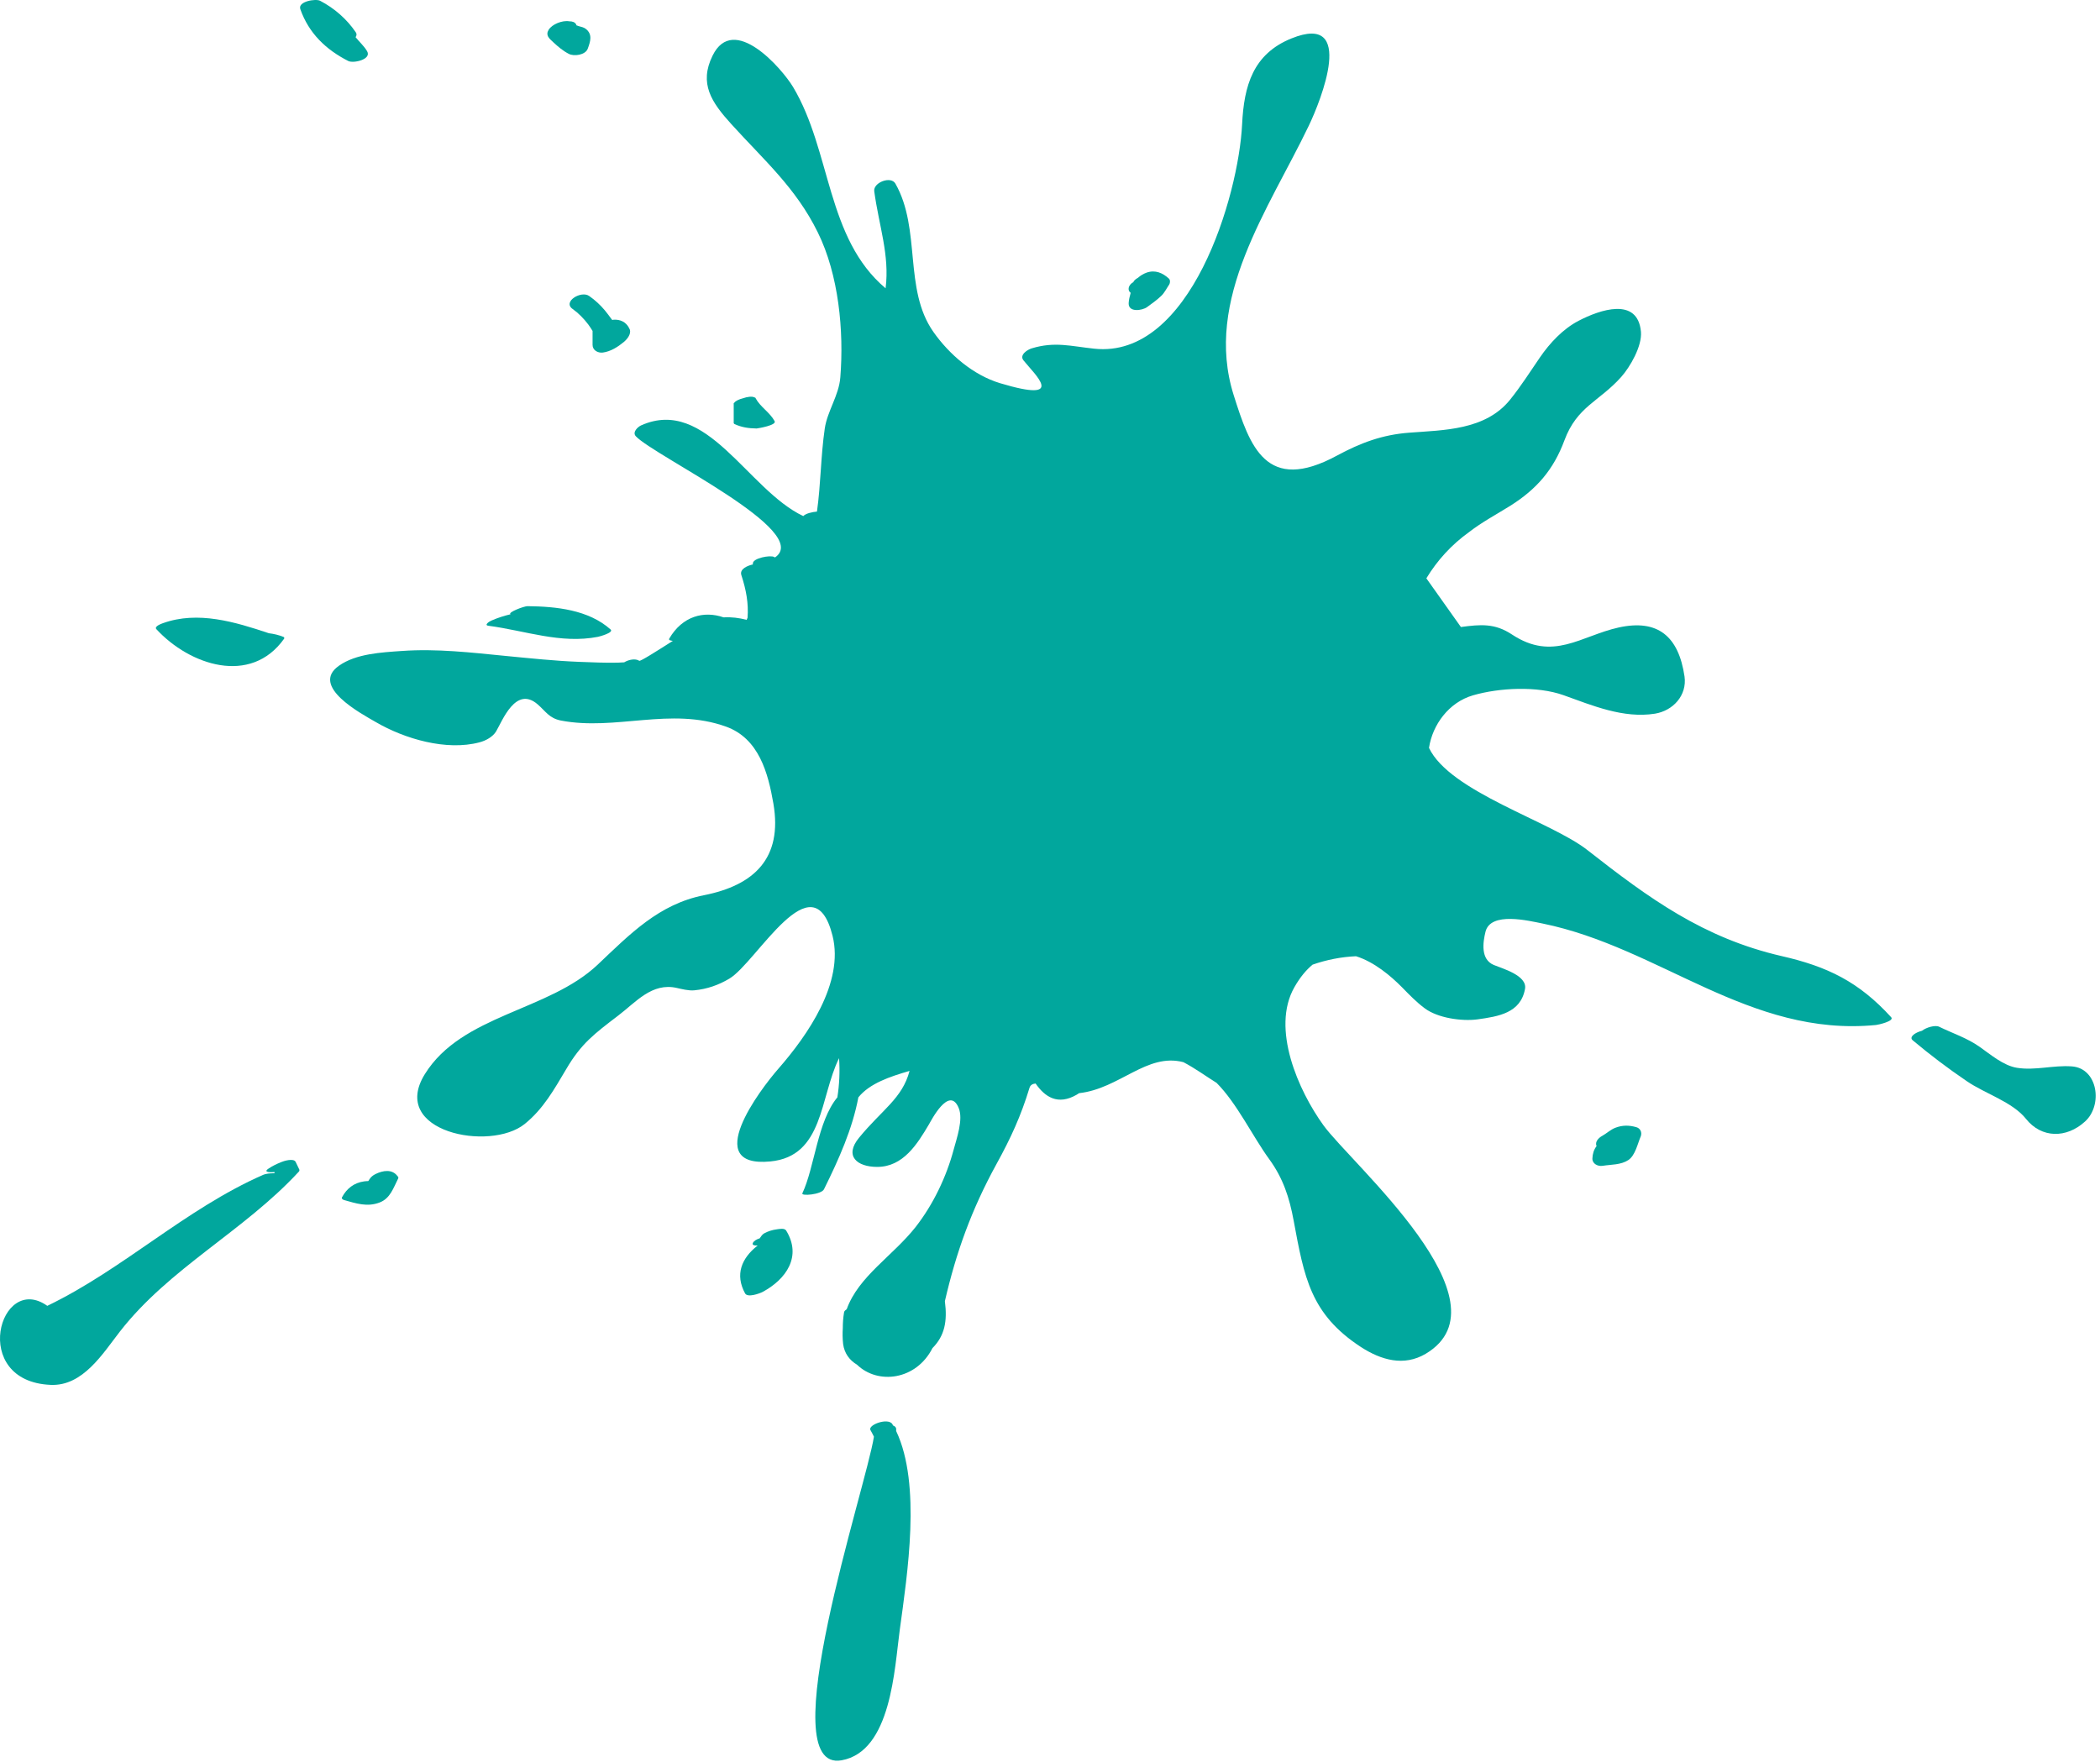<svg width="317" height="266" viewBox="0 0 317 266" fill="none" xmlns="http://www.w3.org/2000/svg">
<path d="M268.941 144.349C257.125 141.624 248.927 135.634 239.601 128.328C234.057 123.983 218.883 119.566 215.711 112.919C216.228 109.442 218.695 106.036 222.359 104.979C226.329 103.828 232.037 103.546 236.007 104.955C240.4 106.529 245.051 108.502 249.82 107.751C252.544 107.304 254.682 105.002 254.283 102.137C253.39 96.052 250.242 93.445 244.346 94.737C238.615 96.005 234.457 99.905 228.232 95.794C225.648 94.079 223.51 94.267 220.527 94.667C218.789 92.224 217.05 89.781 215.312 87.314C216.98 84.566 219.117 82.24 221.725 80.361C223.651 78.858 225.906 77.659 227.973 76.368C231.967 73.854 234.504 70.918 236.148 66.501C238.051 61.357 241.386 60.652 244.722 56.917C246.061 55.414 247.893 52.266 247.705 50.082C247.212 44.773 241.48 46.77 238.286 48.437C235.937 49.659 233.94 51.796 232.46 53.958C230.98 56.119 229.594 58.303 227.95 60.347C224.215 64.975 217.919 64.928 212.728 65.327C208.664 65.632 205.399 66.854 201.828 68.78C191.117 74.582 188.674 67.394 186.231 59.666C181.65 45.172 191.54 31.548 197.577 18.957C199.385 15.175 204.741 1.832 194.946 5.802C189.144 8.151 187.781 12.943 187.499 18.769C186.982 29.527 179.724 54.239 165.16 52.642C161.613 52.266 159.217 51.538 155.74 52.595C155.106 52.783 153.837 53.582 154.495 54.404C156.233 56.589 161.143 60.911 150.972 57.857C146.908 56.636 143.29 53.511 140.894 50.105C136.36 43.645 139.085 34.625 135.162 27.719C134.481 26.521 131.803 27.554 131.968 28.87C132.672 34.085 134.317 38.501 133.683 43.528C124.709 35.964 125.508 22.856 119.729 13.155C118.038 10.336 110.732 1.926 107.561 8.409C105.494 12.614 107.397 15.433 110.38 18.722C115.266 24.125 120.129 28.329 123.441 35.071C126.612 41.484 127.411 49.988 126.847 56.988C126.635 59.713 124.874 62.085 124.498 64.716C123.887 68.897 123.911 73.079 123.323 77.237C122.572 77.307 121.632 77.519 121.256 77.918C112.847 73.948 106.669 59.807 96.779 64.223C96.262 64.458 95.417 65.257 95.98 65.867C98.776 68.85 122.783 80.243 116.981 84.166C116.934 84.143 116.91 84.119 116.863 84.096C116.323 83.767 113.575 84.26 113.645 85.106C113.645 85.153 113.645 85.2 113.645 85.223C112.94 85.364 111.602 85.881 111.907 86.821C112.635 89.052 113.011 91.096 112.847 93.257C112.8 93.375 112.753 93.492 112.706 93.586C111.555 93.281 110.404 93.14 109.229 93.21C106.246 92.177 103.004 93.022 101.031 96.405C100.843 96.71 101.43 96.734 101.571 96.757C99.128 98.308 96.662 99.882 96.497 99.764C95.91 99.388 94.923 99.576 94.219 99.999C93.913 99.999 93.608 100.046 93.302 100.046C91.353 100.093 89.403 99.999 87.453 99.928C83.742 99.787 80.054 99.388 76.366 99.036C71.127 98.519 65.912 97.908 60.651 98.284C57.62 98.496 53.745 98.683 51.16 100.516C46.768 103.616 54.496 107.727 56.728 109.019C61.074 111.556 67.392 113.412 72.396 112.073C73.312 111.838 74.393 111.251 74.886 110.429C75.826 108.855 77.846 103.475 81.158 106.341C82.379 107.398 82.896 108.432 84.658 108.784C92.95 110.382 101.195 106.694 109.581 109.7C114.561 111.486 115.947 116.701 116.746 121.328C118.155 129.573 113.857 133.661 106.246 135.164C99.48 136.503 95.135 140.99 90.225 145.641C82.779 152.688 69.718 153.158 64.127 162.178C58.724 170.893 73.97 173.923 79.208 169.695C82.027 167.417 83.648 164.48 85.48 161.403C87.735 157.551 89.732 156.071 93.302 153.346C95.98 151.326 98.4 148.295 102.182 149.164C102.816 149.305 103.991 149.611 104.813 149.517C106.762 149.329 108.477 148.718 110.098 147.755C114.232 145.289 122.713 129.503 125.672 141.272C127.458 148.389 121.867 156.353 117.498 161.356C114.702 164.551 105.776 176.366 116.276 175.356C124.357 174.581 123.723 165.702 126.659 159.759C126.8 161.779 126.706 163.752 126.401 165.678C123.394 169.296 122.971 176.249 121.115 180.172C120.904 180.618 123.981 180.36 124.38 179.561C126.659 174.957 128.679 170.423 129.572 165.678C131.287 163.564 134.317 162.554 137.3 161.685C136.196 165.866 133.142 167.534 129.666 171.786C127.411 174.534 129.36 176.179 132.414 176.179C136.337 176.179 138.475 172.725 140.236 169.742C140.495 169.319 143.29 163.776 144.723 167.299C145.428 169.014 144.418 171.856 143.971 173.524C142.867 177.682 140.871 181.84 138.24 185.222C134.763 189.639 129.595 192.692 127.81 197.672C127.599 197.813 127.434 197.954 127.411 198.142C127.27 198.988 127.223 199.763 127.223 200.515C127.176 201.266 127.176 202.065 127.27 202.911C127.458 204.344 128.256 205.377 129.36 206.035C132.532 209.112 138.31 208.361 140.753 203.545C142.585 201.689 143.032 199.528 142.632 196.451C144.324 189.122 146.626 182.662 150.431 175.732C152.592 171.809 154.119 168.474 155.411 164.222C155.552 163.799 155.881 163.635 156.327 163.588C157.737 165.631 159.687 166.923 162.529 165.279C162.646 165.208 162.764 165.115 162.905 165.044C169.012 164.363 173.123 158.913 178.643 160.369C180.476 161.333 182.026 162.484 183.647 163.494C186.701 166.547 189.12 171.621 191.587 175.004C193.677 177.87 194.64 180.806 195.275 184.259C196.872 192.857 197.812 198.401 205.446 203.381C208.5 205.354 211.929 206.34 215.218 204.391C228.302 196.592 203.99 175.709 199.785 169.907C195.979 164.645 191.845 155.272 195.392 149.047C196.261 147.52 197.177 146.44 198.14 145.641C200.231 144.913 202.463 144.466 204.694 144.372C207.419 145.218 209.933 147.332 211.647 149.071C212.775 150.222 213.785 151.279 215.077 152.242C217.027 153.698 220.621 154.215 222.993 153.91C226.212 153.463 229.547 152.946 230.205 149.305C230.581 147.262 226.705 146.205 225.483 145.688C223.487 144.842 223.839 142.305 224.238 140.684C224.99 137.584 230.769 139.017 232.883 139.439C250.571 143.057 264.078 156.611 283.176 154.755C283.481 154.732 286.018 154.168 285.478 153.581C280.592 148.225 275.847 145.923 268.941 144.349Z" fill="#01A79D"/>
<path d="M312.75 161.004C309.978 160.792 307.207 161.661 304.458 161.215C302.415 160.886 300.465 159.195 298.82 158.044C296.918 156.705 294.78 156.024 292.713 155.014C292.126 154.732 290.787 155.108 290.129 155.624C289.095 155.883 288.132 156.564 288.72 157.057C291.351 159.265 294.052 161.309 296.894 163.235C299.619 165.115 303.8 166.36 305.844 168.944C308.17 171.856 311.928 171.903 314.747 169.319C317.448 166.876 316.697 161.286 312.75 161.004Z" fill="#01A79D"/>
<path d="M173.146 46.37C173.874 45.83 174.603 45.337 175.26 44.702C175.777 44.233 176.106 43.528 176.505 42.941C176.646 42.706 176.67 42.283 176.458 42.071C175.519 41.202 174.391 40.709 173.099 41.155C172.582 41.343 172.16 41.602 171.76 41.954C171.455 42.118 171.196 42.33 171.079 42.588C170.727 42.8 170.445 43.081 170.374 43.504C170.327 43.81 170.468 44.068 170.68 44.209C170.539 44.726 170.398 45.243 170.374 45.783C170.327 47.216 172.441 46.887 173.146 46.37Z" fill="#01A79D"/>
<path d="M247.024 170.188C245.92 169.86 244.887 169.86 243.806 170.282C243.101 170.564 242.444 171.175 241.88 171.48C241.34 171.762 240.705 172.397 241.011 173.031C240.588 173.571 240.4 174.229 240.376 174.91C240.353 175.709 241.199 176.132 241.927 176.014C243.242 175.803 244.652 175.897 245.803 175.145C246.86 174.44 247.212 172.631 247.682 171.551C247.893 170.964 247.612 170.353 247.024 170.188Z" fill="#01A79D"/>
<path d="M117.286 185.598C116.582 185.692 115.971 185.88 115.36 186.209C115.055 186.373 114.867 186.702 114.679 186.961C114.233 187.102 113.81 187.337 113.645 187.665C113.481 188.018 113.951 188.065 114.397 188.041C114.397 188.041 114.373 188.041 114.35 188.065C111.93 189.967 110.92 192.434 112.471 195.276C112.847 195.958 114.632 195.3 115.102 195.065C118.696 193.139 121.068 189.686 118.672 185.786C118.414 185.387 117.662 185.551 117.286 185.598Z" fill="#01A79D"/>
<path d="M135.28 215.83C135.303 215.525 135.092 215.314 134.81 215.22C134.787 215.173 134.763 215.102 134.716 215.032C134.105 213.975 130.934 215.126 131.404 215.924C131.592 216.253 131.756 216.582 131.921 216.911C130.723 224.592 116.276 267.674 127.035 265.771C134.552 264.432 135.022 251.888 135.82 246.086C136.971 237.63 139.085 224.146 135.303 216.112C135.256 216.042 135.28 215.924 135.28 215.83Z" fill="#01A79D"/>
<path d="M56.68 177.259C56.304 177.447 55.999 177.682 55.764 178.058C55.741 178.105 55.67 178.222 55.6 178.316C55.388 178.316 55.177 178.34 54.965 178.363C53.438 178.575 52.334 179.444 51.63 180.759C51.512 180.971 51.771 181.135 51.935 181.182C53.767 181.699 55.435 182.263 57.291 181.558C58.912 180.947 59.382 179.35 60.11 177.917C60.157 177.776 60.133 177.682 60.016 177.588C59.217 176.484 57.831 176.695 56.68 177.259Z" fill="#01A79D"/>
<path d="M42.398 175.474C41.717 175.756 41.177 176.014 40.566 176.413C39.744 176.93 40.519 177.048 41.435 176.954C41.435 177.024 41.435 177.071 41.435 177.142C40.825 177.118 40.073 177.212 39.721 177.377C27.975 182.544 18.626 191.612 7.139 197.156C-0.072 192.035 -4.653 208.572 7.656 209.089C12.519 209.3 15.525 204.344 18.086 201.055C25.556 191.447 36.831 185.857 45.053 176.954C45.17 176.86 45.217 176.742 45.194 176.601C45.006 176.202 44.818 175.826 44.63 175.427C44.325 174.816 42.821 175.286 42.398 175.474Z" fill="#01A79D"/>
<path d="M42.892 96.428C42.939 96.311 42.915 96.24 42.822 96.17C42.07 95.865 41.342 95.7 40.59 95.606C35.469 93.891 29.878 92.2 24.616 94.079C24.358 94.173 23.23 94.573 23.606 94.995C28.61 100.422 37.842 103.546 42.892 96.428Z" fill="#01A79D"/>
<path d="M73.735 94.479C79.278 95.207 84.634 97.25 90.272 96.146C90.507 96.099 92.691 95.512 92.175 95.042C88.839 92.059 83.953 91.566 79.631 91.519C79.067 91.519 76.577 92.482 77.07 92.74C76.084 92.975 75.121 93.281 74.157 93.703C73.946 93.774 72.983 94.385 73.735 94.479Z" fill="#01A79D"/>
<path d="M83.507 6.366C84.235 7.047 84.987 7.681 85.856 8.128C86.631 8.55 88.37 8.316 88.722 7.352C89.121 6.272 89.474 5.191 88.44 4.369C88.158 4.134 87.712 4.04 87.359 3.946C87.289 3.923 86.866 3.758 87.172 3.899C86.937 3.782 87.078 3.899 86.96 3.664C86.772 3.336 86.396 3.218 85.95 3.218C84.87 3.03 83.343 3.664 82.826 4.487C82.309 5.332 82.896 5.802 83.507 6.366Z" fill="#01A79D"/>
<path d="M55.413 7.728C54.943 6.93 54.238 6.319 53.675 5.614C53.839 5.379 53.886 5.121 53.698 4.862C52.312 2.842 50.48 1.245 48.319 0.117C47.661 -0.235 44.913 0.211 45.336 1.386C46.604 5.003 49.188 7.493 52.571 9.208C53.346 9.607 56.141 8.973 55.413 7.728Z" fill="#01A79D"/>
<path d="M86.443 46.652C87.359 47.31 88.111 48.085 88.792 48.978C89.027 49.283 89.239 49.635 89.45 49.964C89.45 50.669 89.45 51.374 89.45 52.078C89.45 52.877 90.249 53.323 91 53.229C92.198 53.065 93.255 52.384 94.171 51.632C94.923 50.998 95.416 50.105 94.923 49.494H94.947C94.477 48.602 93.608 48.202 92.621 48.273C92.551 48.273 92.48 48.296 92.433 48.32C92.386 48.249 92.339 48.202 92.292 48.155C91.987 47.709 91.635 47.286 91.306 46.863C90.624 46.041 89.826 45.313 88.957 44.702C87.759 43.81 84.869 45.548 86.443 46.652Z" fill="#01A79D"/>
<path d="M116.934 63.589C116.206 62.25 114.796 61.474 114.068 60.136C114.068 60.065 113.997 60.018 113.88 59.995C113.528 59.807 112.799 59.901 112.142 60.136C111.578 60.276 111.061 60.511 110.85 60.793C110.756 60.887 110.709 60.958 110.756 61.028C110.756 61.991 110.756 62.931 110.756 63.894C110.779 63.941 110.826 63.965 110.85 64.011C111.954 64.528 112.987 64.669 114.209 64.693C114.467 64.669 117.263 64.199 116.934 63.589Z" fill="#01A79D"/>
</svg>
